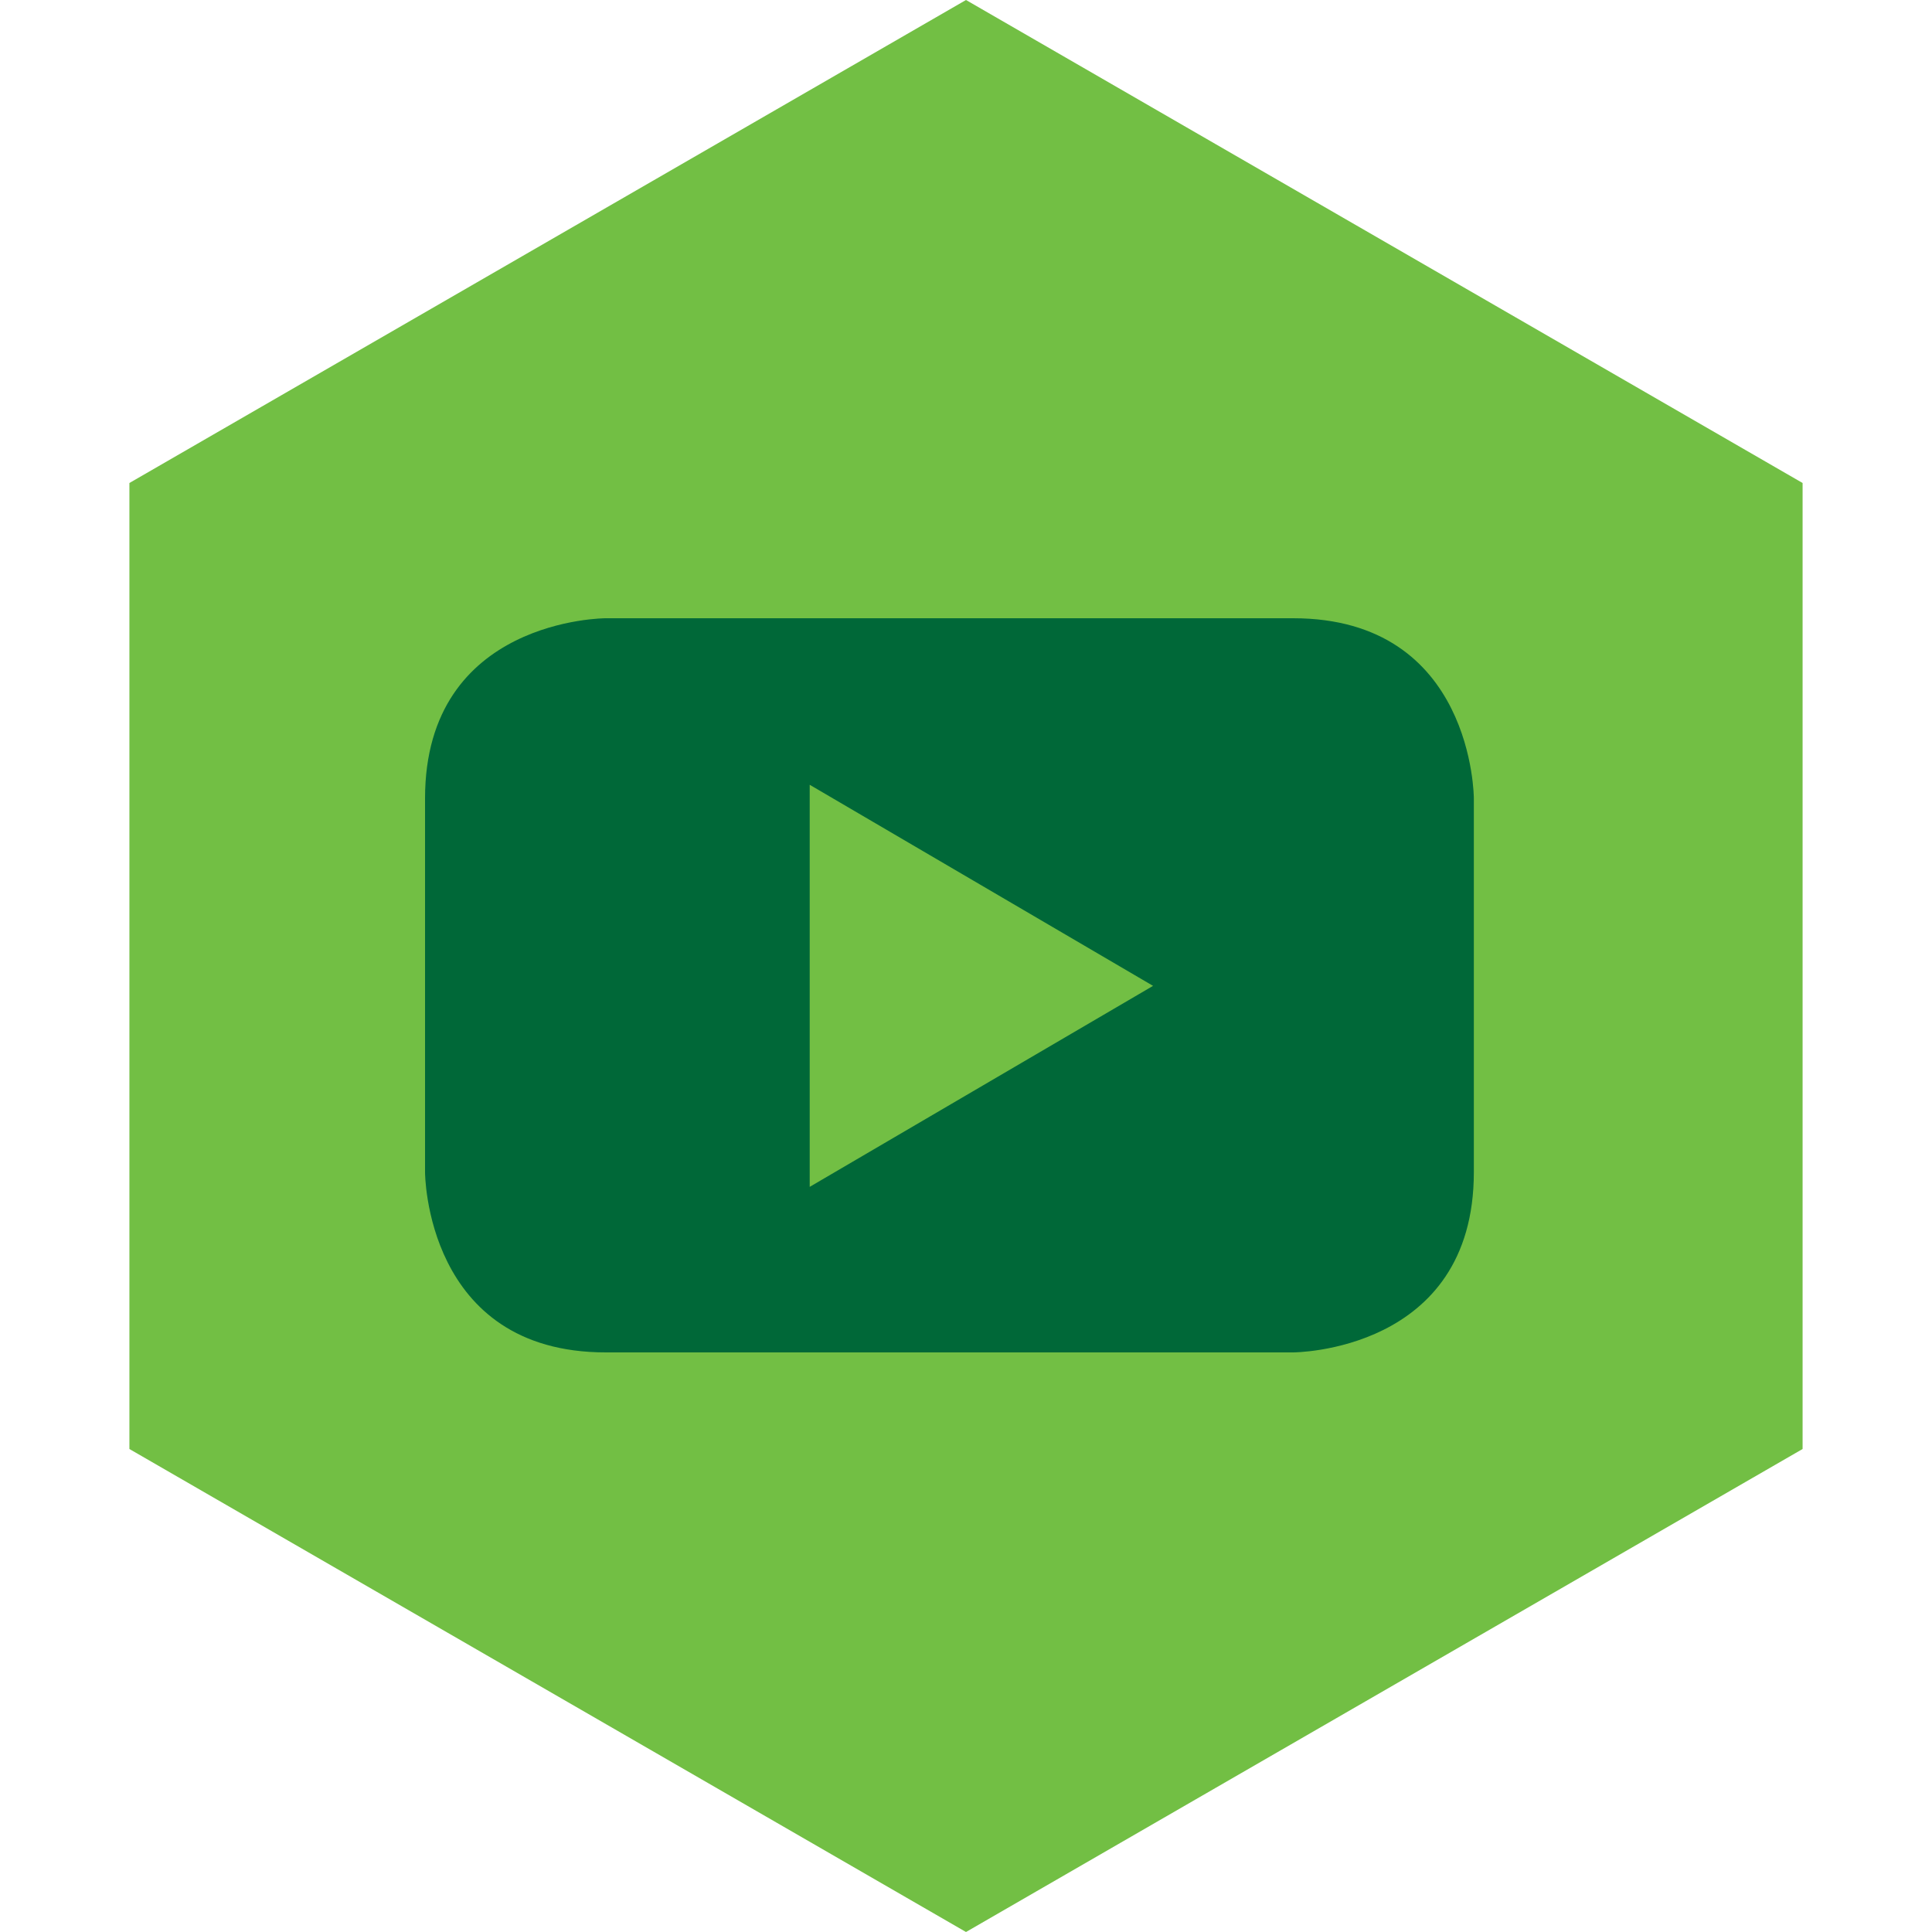 <svg width="50" height="50" viewBox="0 0 50 50" fill="none" xmlns="http://www.w3.org/2000/svg">
<path d="M25 0L46.651 12.5V37.5L25 50L3.349 37.5V12.5L25 0Z" fill="#72BF44"/>
<path fill-rule="evenodd" clip-rule="evenodd" d="M38.143 30.337V20.663C38.143 20.663 38.143 16 33.465 16H15.676C15.676 16 11 16 11 20.663V30.337C11 30.337 11 35 15.676 35H33.465C33.465 35 38.143 35 38.143 30.337ZM29.841 25.514L20.955 30.716V20.31L29.841 25.514Z" fill="#006838"/>
</svg>
